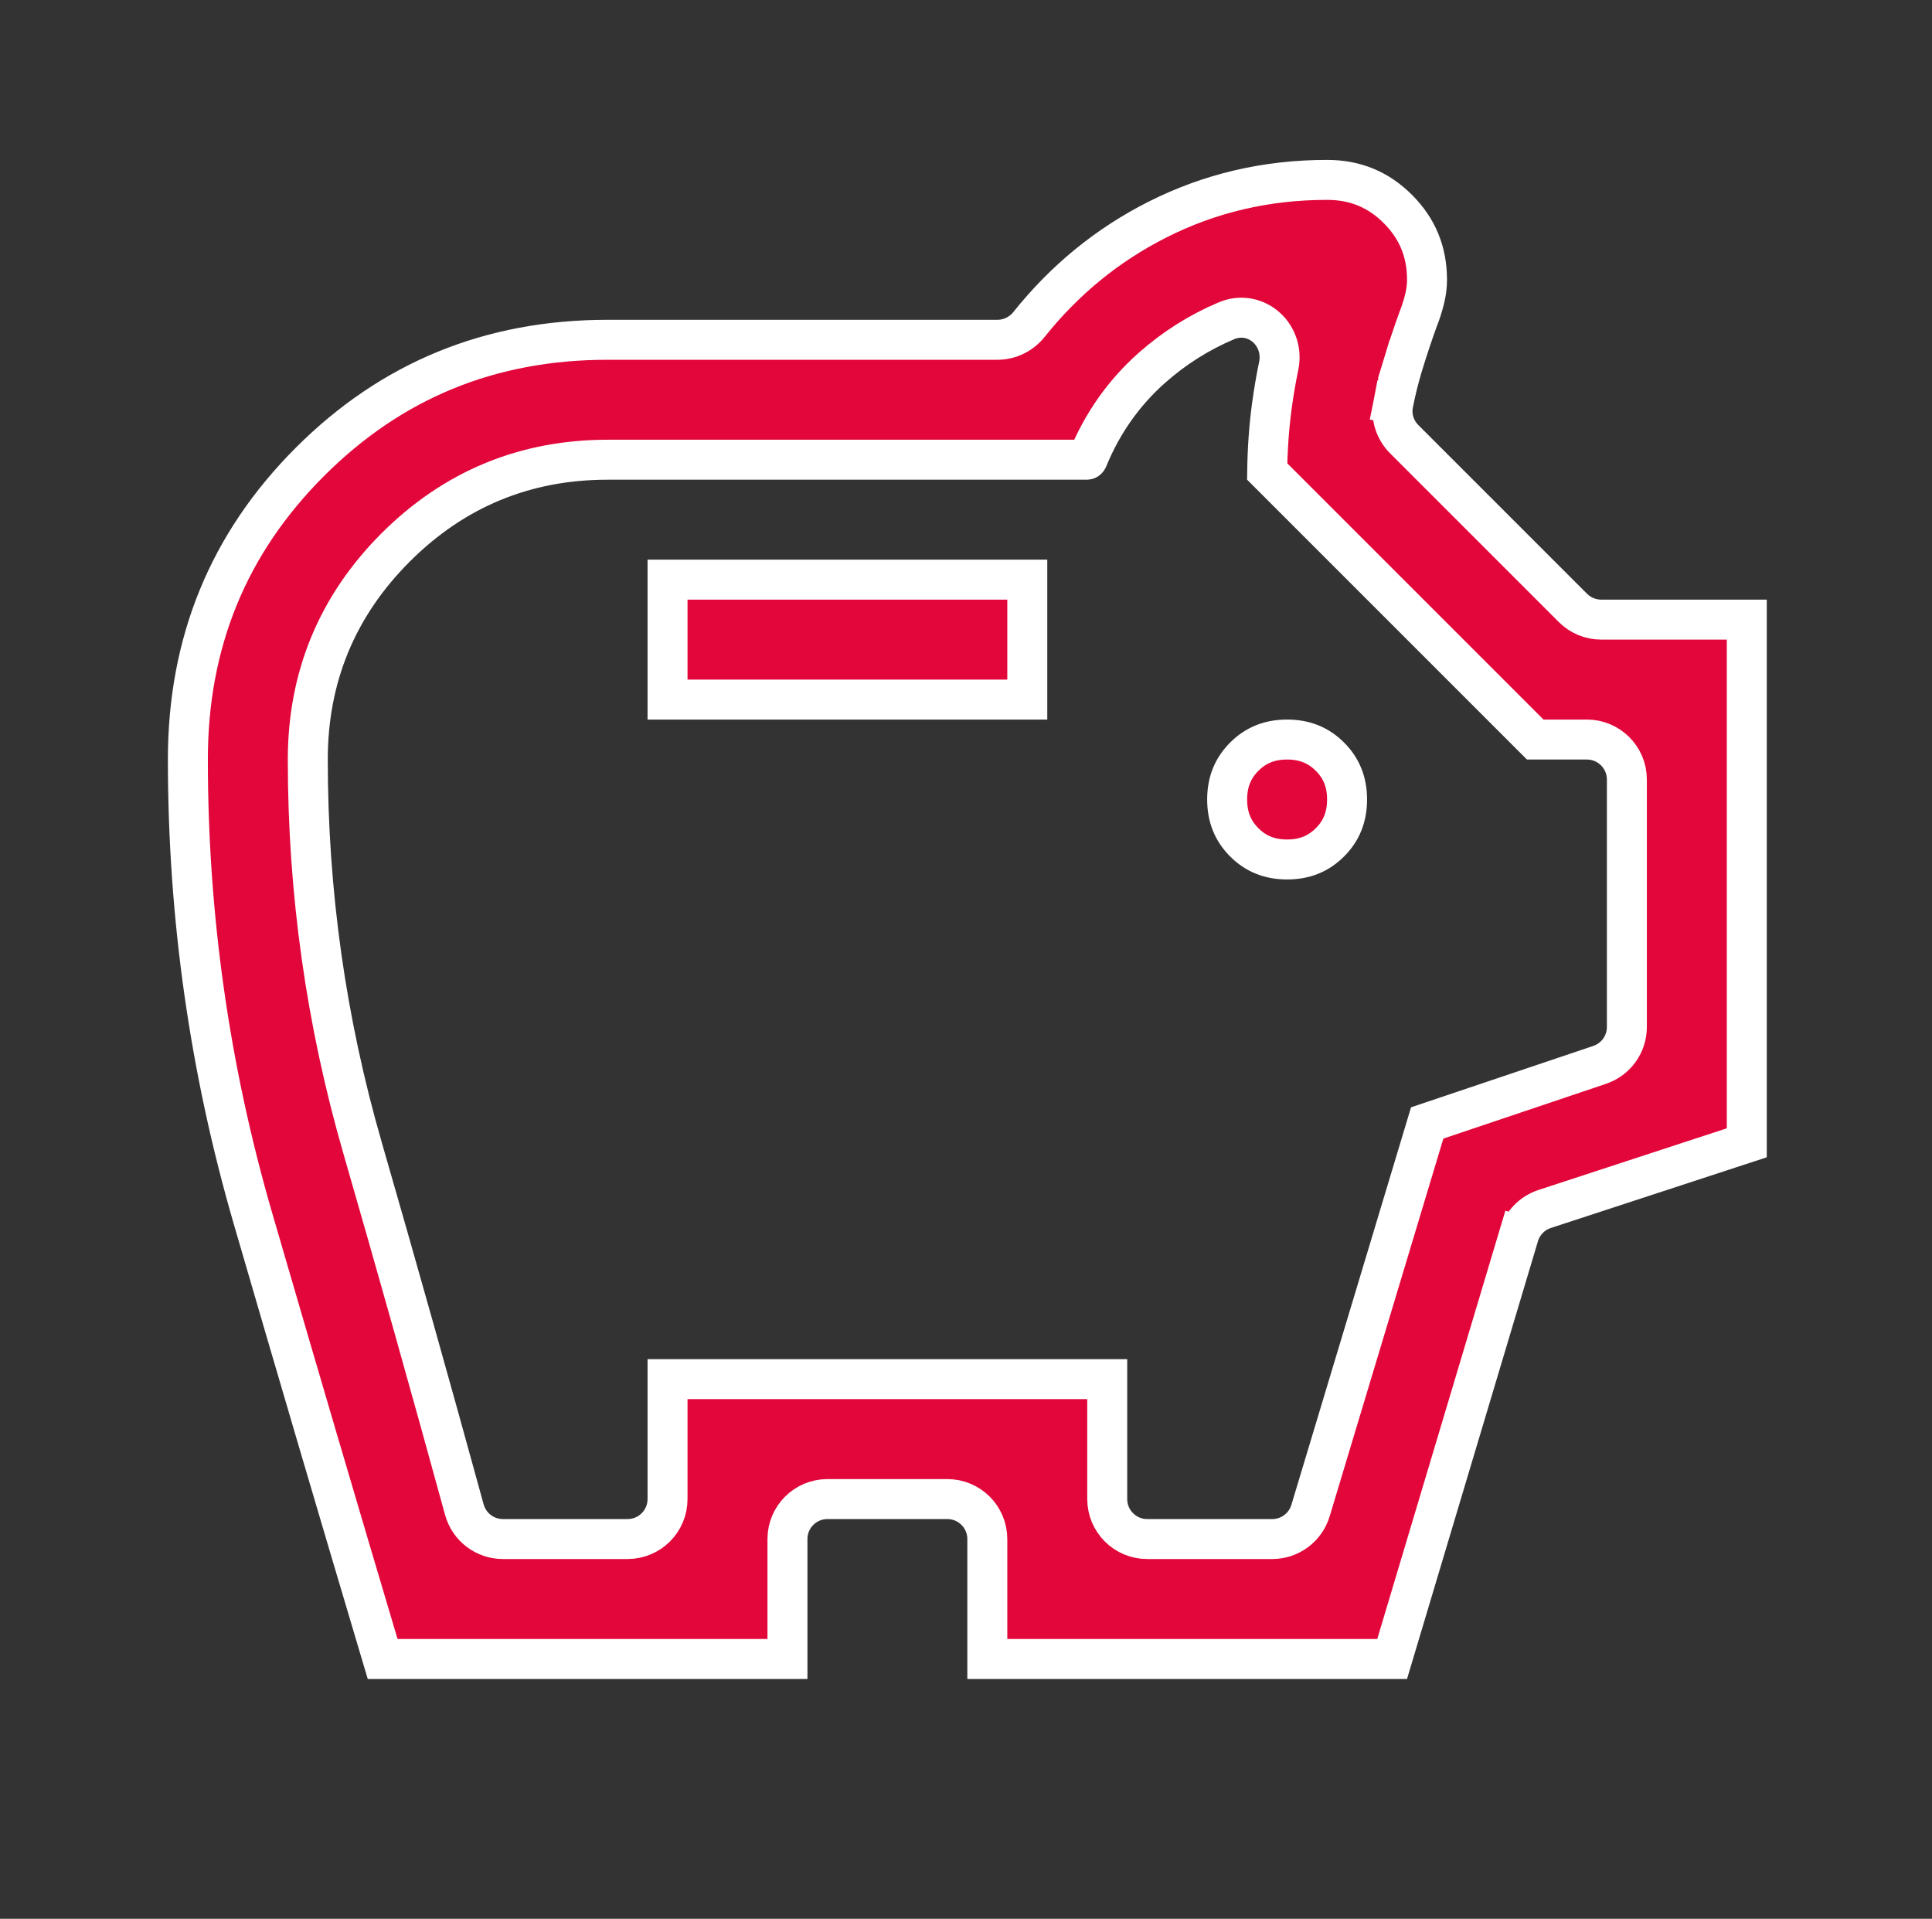 <svg width="145" height="144" viewBox="0 0 145 144" fill="none" xmlns="http://www.w3.org/2000/svg">
<rect x="0" y="0" width="145" height="144" fill="#333333" stroke="none"/>
<path d="M106.457 23.893L106.448 23.915L106.44 23.937C106.031 25.063 105.647 26.213 105.29 27.388L106.725 27.825L105.29 27.388C104.999 28.344 104.757 29.316 104.565 30.303L106.037 30.59L104.565 30.303C104.372 31.291 104.706 32.277 105.385 32.956L118.05 45.621C118.612 46.184 119.375 46.5 120.171 46.5H131.1L131.1 85.763L115.928 90.73C114.994 91.036 114.269 91.78 113.988 92.722L115.425 93.152L113.988 92.722L104.483 124.5L74.1 124.5V115.5C74.1 113.843 72.757 112.5 71.1 112.5H62.1C60.443 112.5 59.1 113.843 59.1 115.5V124.5H28.718C25.428 113.462 22.186 102.447 18.99 91.456C15.73 80.243 14.1 68.759 14.1 57C14.1 48.191 17.147 40.774 23.26 34.661C29.374 28.547 36.79 25.5 45.6 25.5H74.857C75.799 25.5 76.663 25.058 77.228 24.351C79.908 20.996 83.113 18.38 86.852 16.488C90.785 14.498 95.027 13.5 99.6 13.5C101.706 13.5 103.448 14.22 104.914 15.686C106.379 17.151 107.1 18.893 107.1 21C107.1 21.474 107.041 21.951 106.919 22.436C106.783 22.98 106.628 23.464 106.457 23.893ZM99.814 63.214C98.959 64.069 97.922 64.5 96.6 64.5C95.277 64.5 94.24 64.069 93.385 63.214C92.531 62.359 92.1 61.322 92.1 60C92.1 58.678 92.531 57.641 93.385 56.786C94.24 55.931 95.277 55.5 96.6 55.5C97.922 55.5 98.959 55.931 99.814 56.786C100.669 57.641 101.1 58.678 101.1 60C101.1 61.322 100.669 62.359 99.814 63.214ZM95.104 35.383C95.127 33.667 95.246 32.015 95.461 30.426C95.594 29.44 95.765 28.445 95.972 27.441C96.198 26.345 95.814 25.284 95.078 24.601C94.323 23.901 93.179 23.596 92.055 24.07C89.999 24.938 88.131 26.117 86.455 27.602C84.337 29.48 82.73 31.763 81.638 34.431C81.625 34.463 81.606 34.483 81.591 34.493C81.585 34.498 81.581 34.5 81.579 34.5H45.6C39.402 34.5 34.07 36.708 29.689 41.089C25.308 45.471 23.1 50.802 23.1 57C23.1 66.94 24.469 76.655 27.209 86.141C29.802 95.122 32.349 104.173 34.851 113.293C35.208 114.596 36.392 115.5 37.744 115.5H47.1C48.757 115.5 50.1 114.157 50.1 112.5V103.5H83.1V112.5C83.1 114.157 84.443 115.5 86.1 115.5H95.485C96.808 115.5 97.976 114.632 98.357 113.365L107.113 84.274L120.057 79.915C121.278 79.504 122.1 78.36 122.1 77.072V58.5C122.1 56.843 120.756 55.5 119.1 55.5H115.221L95.104 35.383ZM77.1 52.5H50.1V43.5H77.1V52.5Z" fill="#E2063A" stroke="white" stroke-width="3"/>
</svg>
